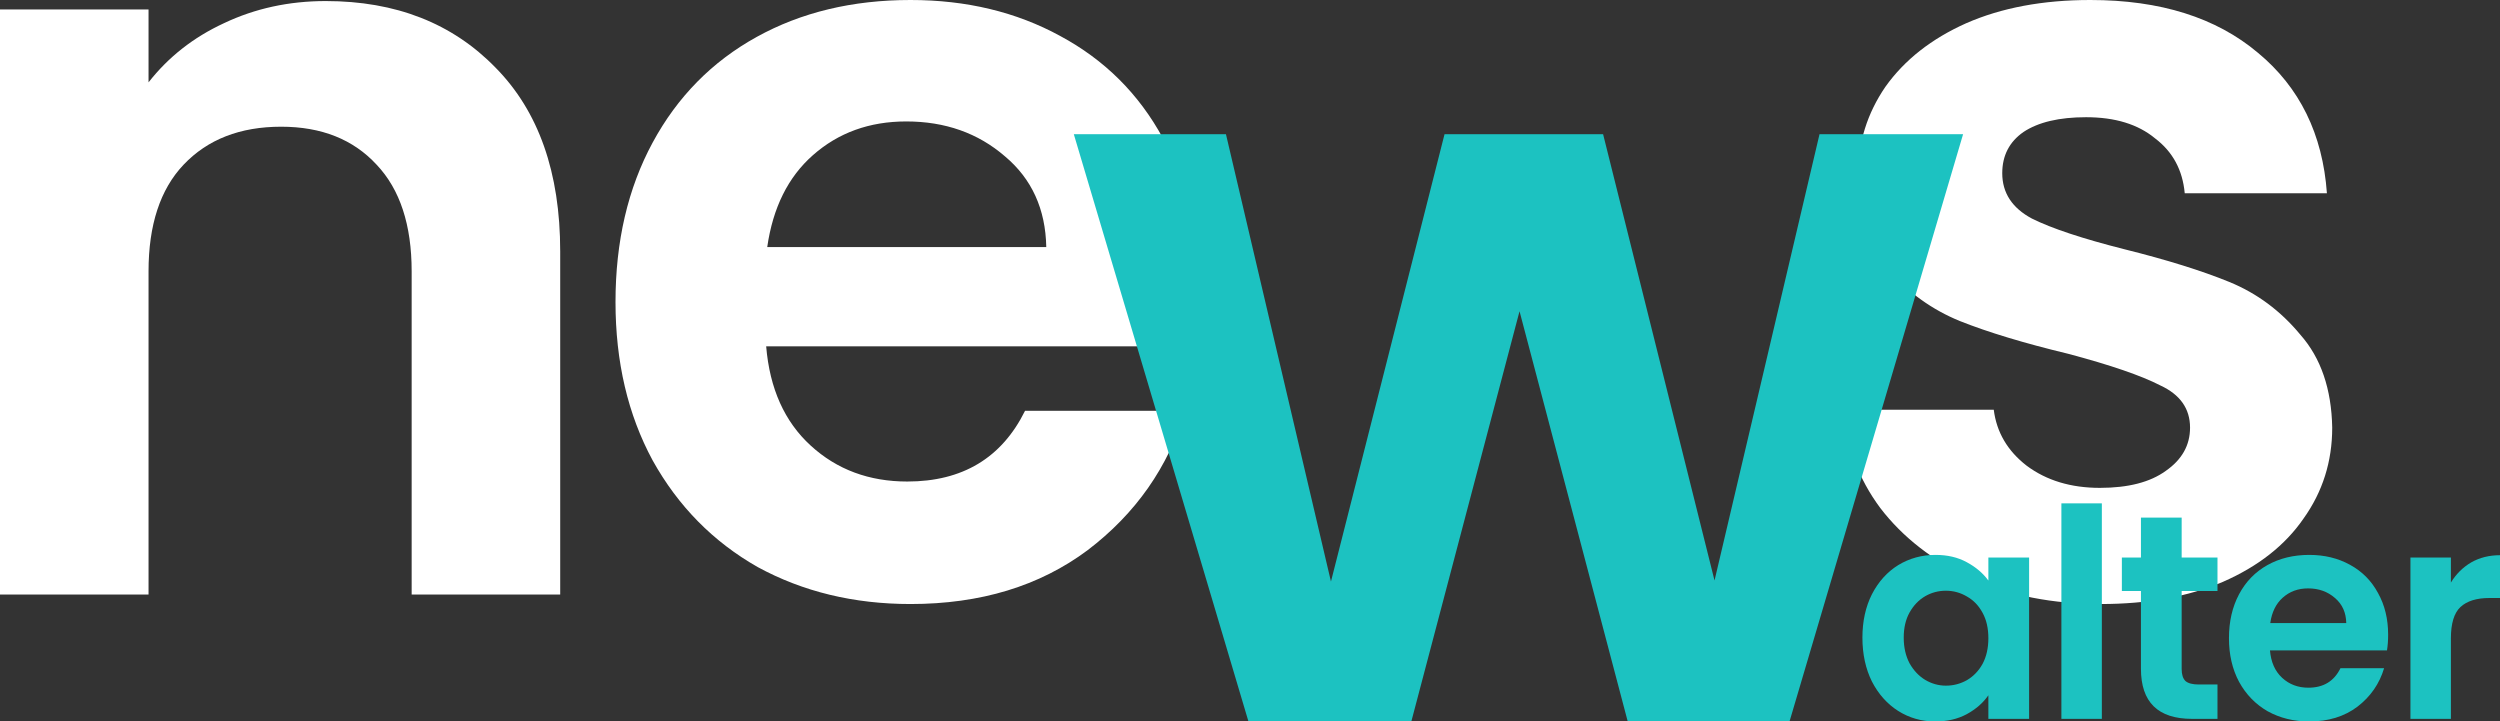 <svg width="149" height="43" viewBox="0 0 149 43" fill="none" xmlns="http://www.w3.org/2000/svg">
<rect x="0" y="0" width="149" height="43" fill="#333333" stroke="none"/>
<path d="M19.413 0.063C23.587 0.063 26.959 1.385 29.531 4.028C32.102 6.629 33.388 10.28 33.388 14.979V35.434H24.535V16.175C24.535 13.406 23.839 11.287 22.448 9.818C21.057 8.308 19.16 7.552 16.757 7.552C14.312 7.552 12.373 8.308 10.94 9.818C9.548 11.287 8.853 13.406 8.853 16.175V35.434H0V0.566H8.853V4.909C10.033 3.399 11.53 2.224 13.342 1.385C15.197 0.503 17.221 0.063 19.413 0.063Z" fill="white"/>
<path d="M71.527 17.245C71.527 18.503 71.442 19.636 71.274 20.643H45.664C45.874 23.161 46.76 25.133 48.32 26.559C49.879 27.986 51.797 28.699 54.074 28.699C57.362 28.699 59.702 27.294 61.093 24.483H70.641C69.63 27.839 67.691 30.608 64.824 32.79C61.957 34.93 58.437 36 54.264 36C50.891 36 47.856 35.266 45.158 33.797C42.502 32.287 40.415 30.168 38.898 27.441C37.422 24.713 36.684 21.566 36.684 18C36.684 14.392 37.422 11.224 38.898 8.496C40.373 5.769 42.439 3.671 45.095 2.203C47.751 0.734 50.807 0 54.264 0C57.594 0 60.566 0.713 63.18 2.14C65.836 3.566 67.88 5.601 69.314 8.245C70.789 10.846 71.527 13.846 71.527 17.245ZM62.358 14.727C62.316 12.461 61.493 10.657 59.892 9.315C58.29 7.93 56.329 7.238 54.011 7.238C51.819 7.238 49.964 7.909 48.446 9.252C46.971 10.552 46.064 12.378 45.727 14.727H62.358Z" fill="white"/>
<path d="M125.215 36C122.348 36 119.777 35.496 117.5 34.489C115.224 33.441 113.411 32.035 112.062 30.273C110.755 28.511 110.039 26.559 109.912 24.42H118.828C118.997 25.762 119.65 26.874 120.788 27.755C121.969 28.636 123.423 29.077 125.152 29.077C126.838 29.077 128.145 28.741 129.072 28.07C130.042 27.399 130.527 26.538 130.527 25.489C130.527 24.357 129.936 23.517 128.756 22.972C127.618 22.385 125.784 21.755 123.255 21.084C120.641 20.454 118.491 19.804 116.805 19.133C115.161 18.462 113.727 17.434 112.505 16.049C111.324 14.664 110.734 12.797 110.734 10.448C110.734 8.517 111.282 6.755 112.378 5.161C113.516 3.566 115.118 2.308 117.184 1.385C119.292 0.462 121.758 0 124.583 0C128.756 0 132.086 1.049 134.574 3.147C137.061 5.203 138.431 7.993 138.684 11.518H130.21C130.084 10.133 129.494 9.042 128.44 8.245C127.428 7.406 126.058 6.986 124.33 6.986C122.728 6.986 121.484 7.28 120.599 7.867C119.756 8.455 119.334 9.273 119.334 10.322C119.334 11.496 119.924 12.399 121.105 13.028C122.285 13.615 124.119 14.224 126.606 14.853C129.135 15.482 131.222 16.133 132.866 16.804C134.51 17.476 135.923 18.524 137.103 19.951C138.325 21.336 138.958 23.182 139 25.489C139 27.503 138.431 29.308 137.293 30.902C136.197 32.496 134.595 33.755 132.487 34.678C130.421 35.559 127.997 36 125.215 36Z" fill="white"/>
<path d="M117 8L106.655 43H97.013L90.564 18.55L84.115 43H74.408L64 8H73.067L79.325 34.661L86.094 8H95.545L102.186 34.597L108.443 8H117Z" fill="#1CC2C1"/>
<path d="M111 38.001C111 37.029 111.189 36.167 111.568 35.415C111.958 34.663 112.481 34.085 113.135 33.68C113.801 33.275 114.541 33.072 115.356 33.072C116.068 33.072 116.688 33.217 117.216 33.506C117.755 33.795 118.186 34.16 118.507 34.599V33.228H120.935V42.844H118.507V41.438C118.197 41.889 117.767 42.265 117.216 42.566C116.676 42.855 116.051 43 115.339 43C114.536 43 113.801 42.792 113.135 42.375C112.481 41.959 111.958 41.374 111.568 40.622C111.189 39.858 111 38.985 111 38.001ZM118.507 38.036C118.507 37.446 118.392 36.943 118.163 36.526C117.933 36.098 117.623 35.774 117.233 35.554C116.843 35.323 116.424 35.207 115.976 35.207C115.528 35.207 115.115 35.317 114.736 35.537C114.358 35.757 114.048 36.081 113.807 36.509C113.577 36.925 113.462 37.423 113.462 38.001C113.462 38.58 113.577 39.089 113.807 39.529C114.048 39.957 114.358 40.287 114.736 40.518C115.127 40.749 115.54 40.865 115.976 40.865C116.424 40.865 116.843 40.755 117.233 40.535C117.623 40.304 117.933 39.98 118.163 39.563C118.392 39.135 118.507 38.626 118.507 38.036Z" fill="#1CC2C1"/>
<path d="M125.27 30V42.844H122.859V30H125.27Z" fill="#1CC2C1"/>
<path d="M130.027 35.224V39.876C130.027 40.2 130.102 40.437 130.251 40.587C130.412 40.726 130.676 40.796 131.043 40.796H132.162V42.844H130.647C128.615 42.844 127.6 41.849 127.6 39.858V35.224H126.463V33.228H127.6V30.851H130.027V33.228H132.162V35.224H130.027Z" fill="#1CC2C1"/>
<path d="M142.333 37.828C142.333 38.175 142.31 38.487 142.264 38.765H135.291C135.348 39.459 135.589 40.003 136.014 40.397C136.439 40.79 136.961 40.987 137.581 40.987C138.476 40.987 139.113 40.599 139.492 39.824H142.092C141.817 40.749 141.289 41.513 140.508 42.115C139.728 42.705 138.769 43 137.633 43C136.714 43 135.888 42.797 135.153 42.392C134.43 41.976 133.862 41.392 133.449 40.639C133.047 39.887 132.846 39.02 132.846 38.036C132.846 37.041 133.047 36.167 133.449 35.415C133.85 34.663 134.413 34.085 135.136 33.68C135.859 33.275 136.691 33.072 137.633 33.072C138.539 33.072 139.349 33.269 140.06 33.662C140.784 34.056 141.34 34.617 141.731 35.346C142.132 36.063 142.333 36.891 142.333 37.828ZM139.837 37.133C139.825 36.509 139.601 36.011 139.165 35.641C138.729 35.259 138.195 35.068 137.564 35.068C136.967 35.068 136.462 35.253 136.049 35.623C135.647 35.982 135.4 36.486 135.308 37.133H139.837Z" fill="#1CC2C1"/>
<path d="M146.073 34.721C146.383 34.212 146.785 33.813 147.278 33.523C147.783 33.234 148.357 33.09 149 33.09V35.641H148.363C147.605 35.641 147.031 35.82 146.641 36.179C146.262 36.538 146.073 37.162 146.073 38.053V42.844H143.662V33.228H146.073V34.721Z" fill="#1CC2C1"/>
</svg>
